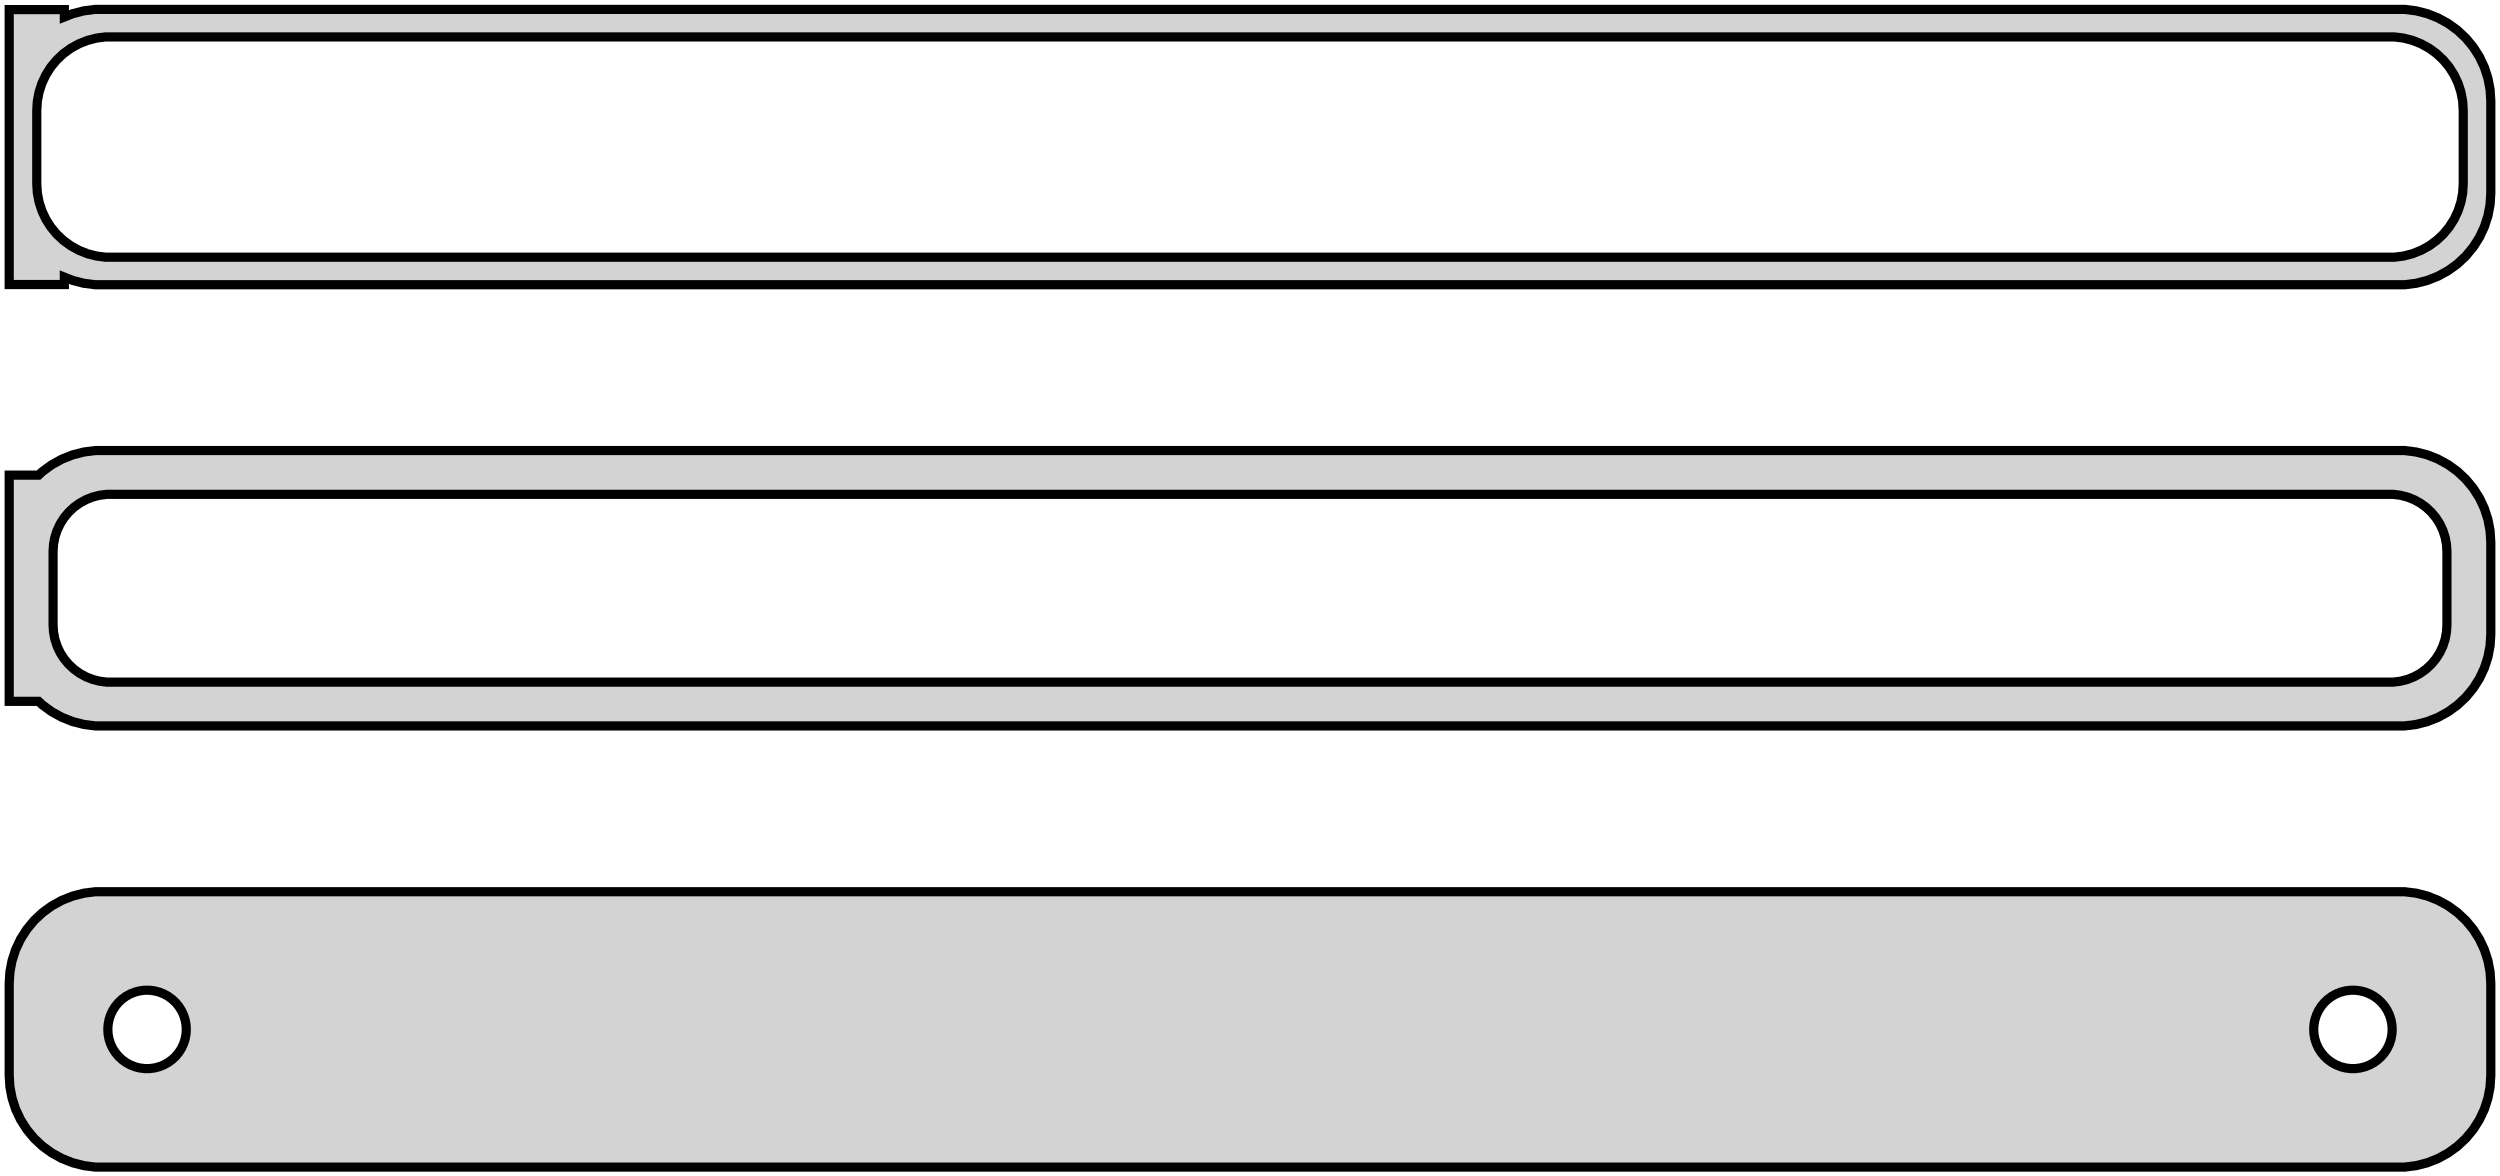 <?xml version="1.0" standalone="no"?>
<!DOCTYPE svg PUBLIC "-//W3C//DTD SVG 1.1//EN" "http://www.w3.org/Graphics/SVG/1.1/DTD/svg11.dtd">
<svg width="136mm" height="64mm" viewBox="-68 -128 136 64" xmlns="http://www.w3.org/2000/svg" version="1.1">
<title>OpenSCAD Model</title>
<path d="
M 63.437,-112.589 L 64.045,-112.745 L 64.629,-112.976 L 65.179,-113.278 L 65.687,-113.647 L 66.145,-114.077
 L 66.545,-114.561 L 66.882,-115.091 L 67.149,-115.659 L 67.343,-116.257 L 67.461,-116.873 L 67.5,-117.5
 L 67.5,-122.5 L 67.461,-123.127 L 67.343,-123.743 L 67.149,-124.341 L 66.882,-124.909 L 66.545,-125.439
 L 66.145,-125.923 L 65.687,-126.353 L 65.179,-126.722 L 64.629,-127.024 L 64.045,-127.255 L 63.437,-127.411
 L 62.814,-127.49 L -62.814,-127.49 L -63.437,-127.411 L -64.045,-127.255 L -64.5,-127.075 L -64.5,-127.479
 L -67.5,-127.479 L -67.5,-112.521 L -64.5,-112.521 L -64.5,-112.925 L -64.045,-112.745 L -63.437,-112.589
 L -62.814,-112.51 L 62.814,-112.51 z
M -62.251,-114.008 L -62.749,-114.071 L -63.236,-114.196 L -63.703,-114.381 L -64.143,-114.623 L -64.55,-114.918
 L -64.916,-115.262 L -65.236,-115.649 L -65.505,-116.073 L -65.719,-116.528 L -65.874,-117.005 L -65.969,-117.499
 L -66,-118 L -66,-122 L -65.969,-122.501 L -65.874,-122.995 L -65.719,-123.472 L -65.505,-123.927
 L -65.236,-124.351 L -64.916,-124.738 L -64.55,-125.082 L -64.143,-125.377 L -63.703,-125.619 L -63.236,-125.804
 L -62.749,-125.929 L -62.251,-125.992 L 62.251,-125.992 L 62.749,-125.929 L 63.236,-125.804 L 63.703,-125.619
 L 64.143,-125.377 L 64.55,-125.082 L 64.916,-124.738 L 65.236,-124.351 L 65.505,-123.927 L 65.719,-123.472
 L 65.874,-122.995 L 65.969,-122.501 L 66,-122 L 66,-118 L 65.969,-117.499 L 65.874,-117.005
 L 65.719,-116.528 L 65.505,-116.073 L 65.236,-115.649 L 64.916,-115.262 L 64.55,-114.918 L 64.143,-114.623
 L 63.703,-114.381 L 63.236,-114.196 L 62.749,-114.071 L 62.251,-114.008 z
M 63.437,-88.589 L 64.045,-88.745 L 64.629,-88.976 L 65.179,-89.278 L 65.687,-89.647 L 66.145,-90.077
 L 66.545,-90.561 L 66.882,-91.091 L 67.149,-91.659 L 67.343,-92.257 L 67.461,-92.873 L 67.5,-93.5
 L 67.5,-98.5 L 67.461,-99.127 L 67.343,-99.743 L 67.149,-100.341 L 66.882,-100.909 L 66.545,-101.439
 L 66.145,-101.923 L 65.687,-102.353 L 65.179,-102.722 L 64.629,-103.024 L 64.045,-103.255 L 63.437,-103.411
 L 62.814,-103.49 L -62.814,-103.49 L -63.437,-103.411 L -64.045,-103.255 L -64.629,-103.024 L -65.179,-102.722
 L -65.687,-102.353 L -65.9,-102.153 L -67.5,-102.153 L -67.5,-89.847 L -65.9,-89.847 L -65.687,-89.647
 L -65.179,-89.278 L -64.629,-88.976 L -64.045,-88.745 L -63.437,-88.589 L -62.814,-88.51 L 62.814,-88.51
 z
M -62.195,-90.893 L -62.583,-90.942 L -62.962,-91.039 L -63.325,-91.183 L -63.668,-91.372 L -63.984,-91.602
 L -64.269,-91.869 L -64.518,-92.17 L -64.728,-92.5 L -64.894,-92.854 L -65.015,-93.226 L -65.088,-93.61
 L -65.113,-94 L -65.113,-98 L -65.088,-98.39 L -65.015,-98.774 L -64.894,-99.146 L -64.728,-99.5
 L -64.518,-99.83 L -64.269,-100.131 L -63.984,-100.399 L -63.668,-100.628 L -63.325,-100.817 L -62.962,-100.961
 L -62.583,-101.058 L -62.195,-101.107 L 62.195,-101.107 L 62.583,-101.058 L 62.962,-100.961 L 63.325,-100.817
 L 63.668,-100.628 L 63.984,-100.399 L 64.269,-100.131 L 64.518,-99.83 L 64.728,-99.5 L 64.894,-99.146
 L 65.015,-98.774 L 65.088,-98.39 L 65.113,-98 L 65.113,-94 L 65.088,-93.61 L 65.015,-93.226
 L 64.894,-92.854 L 64.728,-92.5 L 64.518,-92.17 L 64.269,-91.869 L 63.984,-91.602 L 63.668,-91.372
 L 63.325,-91.183 L 62.962,-91.039 L 62.583,-90.942 L 62.195,-90.893 z
M 63.437,-64.589 L 64.045,-64.745 L 64.629,-64.976 L 65.179,-65.278 L 65.687,-65.647 L 66.145,-66.077
 L 66.545,-66.561 L 66.882,-67.091 L 67.149,-67.659 L 67.343,-68.257 L 67.461,-68.873 L 67.5,-69.5
 L 67.5,-74.5 L 67.461,-75.127 L 67.343,-75.743 L 67.149,-76.341 L 66.882,-76.909 L 66.545,-77.439
 L 66.145,-77.923 L 65.687,-78.353 L 65.179,-78.722 L 64.629,-79.024 L 64.045,-79.255 L 63.437,-79.411
 L 62.814,-79.49 L -62.814,-79.49 L -63.437,-79.411 L -64.045,-79.255 L -64.629,-79.024 L -65.179,-78.722
 L -65.687,-78.353 L -66.145,-77.923 L -66.545,-77.439 L -66.882,-76.909 L -67.149,-76.341 L -67.343,-75.743
 L -67.461,-75.127 L -67.5,-74.5 L -67.5,-69.5 L -67.461,-68.873 L -67.343,-68.257 L -67.149,-67.659
 L -66.882,-67.091 L -66.545,-66.561 L -66.145,-66.077 L -65.687,-65.647 L -65.179,-65.278 L -64.629,-64.976
 L -64.045,-64.745 L -63.437,-64.589 L -62.814,-64.51 L 62.814,-64.51 z
M 59.866,-69.869 L 59.6,-69.903 L 59.34,-69.969 L 59.091,-70.068 L 58.856,-70.197 L 58.639,-70.355
 L 58.443,-70.538 L 58.273,-70.745 L 58.129,-70.971 L 58.015,-71.214 L 57.932,-71.469 L 57.882,-71.732
 L 57.865,-72 L 57.882,-72.268 L 57.932,-72.531 L 58.015,-72.786 L 58.129,-73.029 L 58.273,-73.255
 L 58.443,-73.462 L 58.639,-73.645 L 58.856,-73.803 L 59.091,-73.932 L 59.34,-74.031 L 59.6,-74.097
 L 59.866,-74.131 L 60.134,-74.131 L 60.4,-74.097 L 60.66,-74.031 L 60.909,-73.932 L 61.144,-73.803
 L 61.361,-73.645 L 61.556,-73.462 L 61.727,-73.255 L 61.871,-73.029 L 61.985,-72.786 L 62.068,-72.531
 L 62.118,-72.268 L 62.135,-72 L 62.118,-71.732 L 62.068,-71.469 L 61.985,-71.214 L 61.871,-70.971
 L 61.727,-70.745 L 61.556,-70.538 L 61.361,-70.355 L 61.144,-70.197 L 60.909,-70.068 L 60.66,-69.969
 L 60.4,-69.903 L 60.134,-69.869 z
M -60.134,-69.869 L -60.4,-69.903 L -60.66,-69.969 L -60.909,-70.068 L -61.144,-70.197 L -61.361,-70.355
 L -61.556,-70.538 L -61.727,-70.745 L -61.871,-70.971 L -61.985,-71.214 L -62.068,-71.469 L -62.118,-71.732
 L -62.135,-72 L -62.118,-72.268 L -62.068,-72.531 L -61.985,-72.786 L -61.871,-73.029 L -61.727,-73.255
 L -61.556,-73.462 L -61.361,-73.645 L -61.144,-73.803 L -60.909,-73.932 L -60.66,-74.031 L -60.4,-74.097
 L -60.134,-74.131 L -59.866,-74.131 L -59.6,-74.097 L -59.34,-74.031 L -59.091,-73.932 L -58.856,-73.803
 L -58.639,-73.645 L -58.443,-73.462 L -58.273,-73.255 L -58.129,-73.029 L -58.015,-72.786 L -57.932,-72.531
 L -57.882,-72.268 L -57.865,-72 L -57.882,-71.732 L -57.932,-71.469 L -58.015,-71.214 L -58.129,-70.971
 L -58.273,-70.745 L -58.443,-70.538 L -58.639,-70.355 L -58.856,-70.197 L -59.091,-70.068 L -59.34,-69.969
 L -59.6,-69.903 L -59.866,-69.869 z
" stroke="black" fill="lightgray" stroke-width="0.5"/>
</svg>
